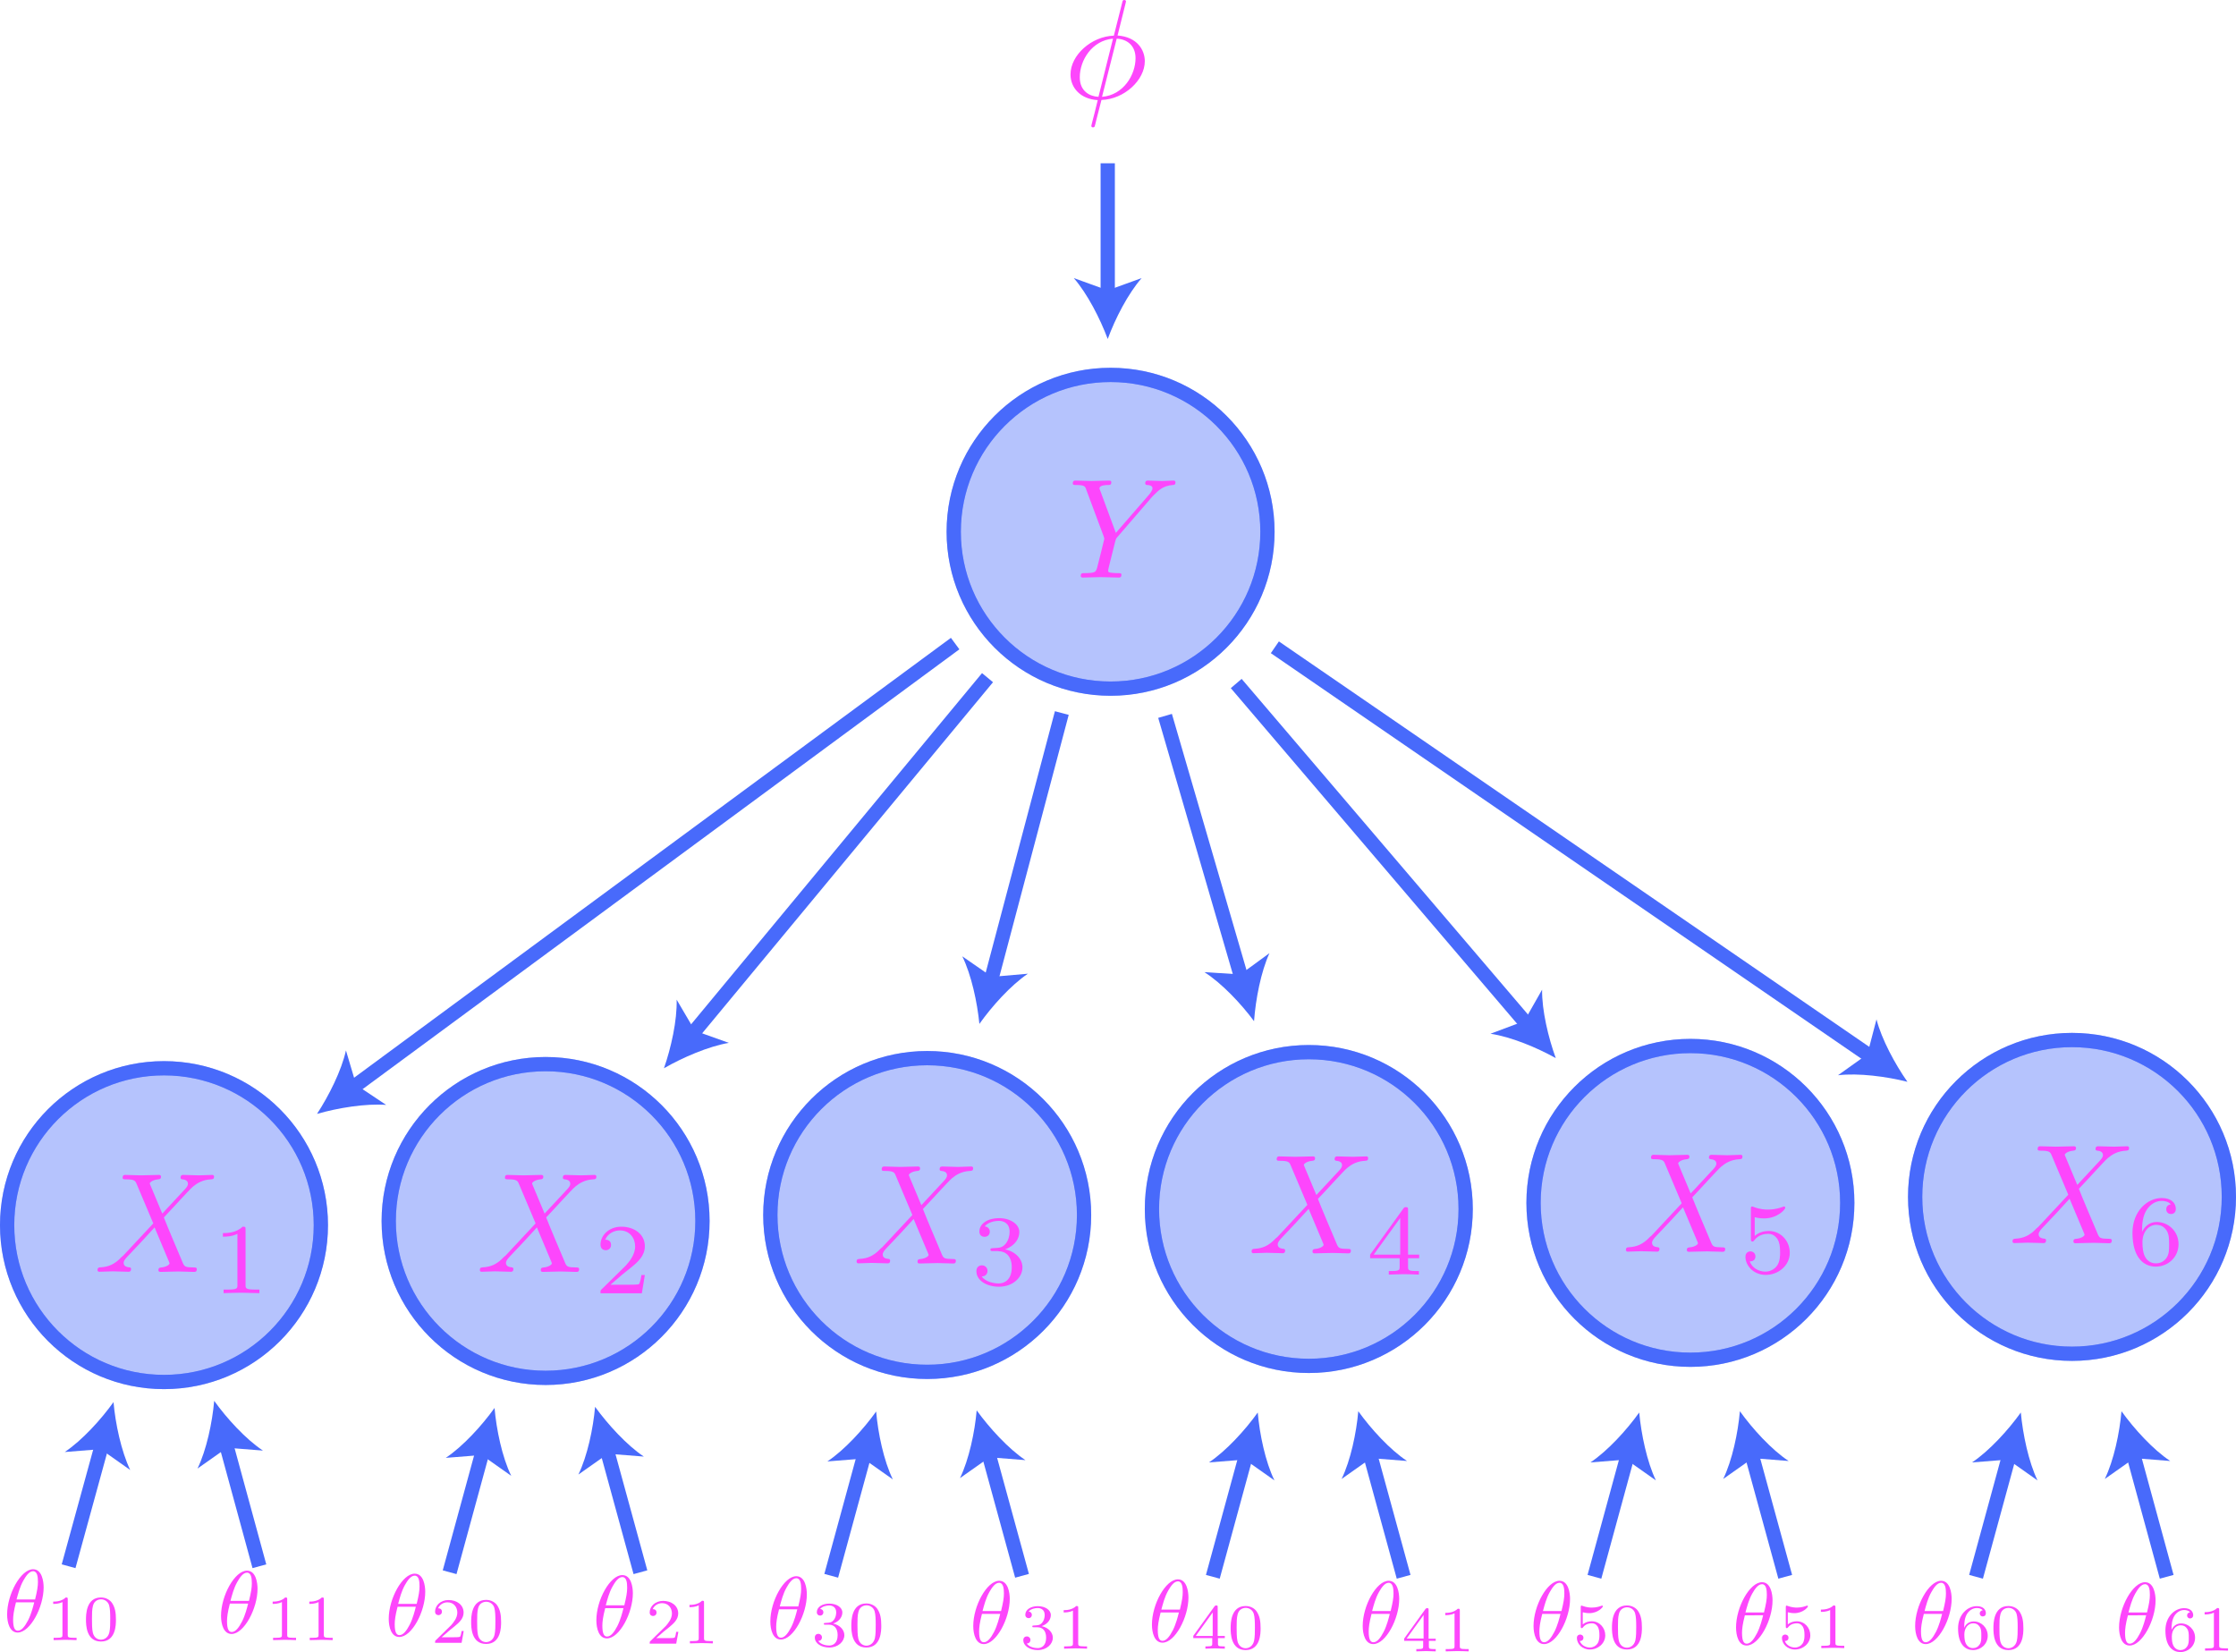 <?xml version="1.0" encoding="utf-8"?>
<!-- Generator: Adobe Illustrator 26.0.2, SVG Export Plug-In . SVG Version: 6.00 Build 0)  -->
<svg version="1.1" id="Layer_1" xmlns="http://www.w3.org/2000/svg" xmlns:xlink="http://www.w3.org/1999/xlink" x="0px" y="0px"
	 viewBox="0 0 156.8 115.85" style="enable-background:new 0 0 156.8 115.85;" xml:space="preserve">
<style type="text/css">
	.st0{opacity:0.4;fill:#486AFB;stroke:#486AFB;stroke-miterlimit:10;}
	.st1{fill:none;stroke:#486AFB;stroke-miterlimit:10;}
	.st2{fill:#FD46FC;}
	.st3{fill:#486AFB;}
</style>
<circle class="st0" cx="11.5" cy="85.91" r="11"/>
<circle class="st1" cx="11.5" cy="85.91" r="11"/>
<circle class="st0" cx="77.88" cy="37.29" r="11"/>
<circle class="st1" cx="77.88" cy="37.29" r="11"/>
<path class="st2" d="M80.79,34.84l0.14-0.14c0.3-0.3,0.63-0.64,1.3-0.69c0.11-0.01,0.2-0.01,0.2-0.19c0-0.08-0.05-0.12-0.13-0.12
	c-0.26,0-0.55,0.03-0.81,0.03c-0.33,0-0.68-0.03-0.99-0.03c-0.06,0-0.19,0-0.19,0.19c0,0.11,0.1,0.12,0.15,0.12
	c0.07,0,0.36,0.02,0.36,0.23c0,0.17-0.23,0.43-0.27,0.48l-2.3,2.65l-1.09-2.95c-0.06-0.14-0.06-0.16-0.06-0.17
	c0-0.24,0.49-0.24,0.59-0.24c0.14,0,0.24,0,0.24-0.2c0-0.11-0.12-0.11-0.15-0.11c-0.28,0-0.97,0.03-1.25,0.03
	c-0.25,0-0.86-0.03-1.11-0.03c-0.06,0-0.19,0-0.19,0.2c0,0.11,0.1,0.11,0.23,0.11c0.6,0,0.64,0.09,0.72,0.34l1.22,3.27
	c0.01,0.03,0.04,0.14,0.04,0.17c0,0.03-0.4,1.63-0.45,1.81c-0.13,0.55-0.14,0.58-0.93,0.59c-0.19,0-0.27,0-0.27,0.2
	c0,0.11,0.12,0.11,0.14,0.11c0.28,0,0.97-0.03,1.25-0.03c0.28,0,0.99,0.03,1.27,0.03c0.07,0,0.19,0,0.19-0.2
	c0-0.11-0.09-0.11-0.28-0.11c-0.02,0-0.21,0-0.38-0.02c-0.21-0.02-0.27-0.04-0.27-0.16c0-0.07,0.09-0.42,0.14-0.62l0.35-1.4
	c0.05-0.19,0.06-0.22,0.14-0.31L80.79,34.84"/>
<circle class="st0" cx="38.26" cy="85.62" r="11"/>
<circle class="st1" cx="38.26" cy="85.62" r="11"/>
<circle class="st0" cx="65.02" cy="85.2" r="11"/>
<circle class="st1" cx="65.02" cy="85.2" r="11"/>
<circle class="st0" cx="91.78" cy="84.78" r="11"/>
<circle class="st1" cx="91.78" cy="84.78" r="11"/>
<circle class="st0" cx="118.54" cy="84.35" r="11"/>
<circle class="st1" cx="118.54" cy="84.35" r="11"/>
<circle class="st0" cx="145.3" cy="83.93" r="11"/>
<circle class="st1" cx="145.3" cy="83.93" r="11"/>
<path class="st2" d="M11.38,85.1l-0.83-1.98c-0.03-0.08-0.05-0.12-0.05-0.13c0-0.06,0.17-0.25,0.59-0.29c0.1-0.01,0.2-0.02,0.2-0.19
	c0-0.12-0.12-0.12-0.15-0.12c-0.41,0-0.83,0.03-1.25,0.03c-0.25,0-0.86-0.03-1.11-0.03c-0.06,0-0.18,0-0.18,0.2
	c0,0.11,0.1,0.11,0.23,0.11c0.6,0,0.66,0.1,0.75,0.32l1.17,2.77l-2.1,2.25l-0.13,0.11c-0.49,0.53-0.95,0.69-1.46,0.72
	c-0.13,0.01-0.22,0.01-0.22,0.2c0,0.01,0,0.11,0.13,0.11c0.3,0,0.63-0.03,0.93-0.03c0.37,0,0.75,0.03,1.11,0.03
	c0.06,0,0.18,0,0.18-0.2c0-0.1-0.1-0.11-0.12-0.11c-0.09-0.01-0.4-0.03-0.4-0.31c0-0.16,0.15-0.32,0.27-0.45l1.01-1.07l0.89-0.97
	l1,2.38c0.04,0.11,0.05,0.12,0.05,0.14c0,0.08-0.19,0.25-0.58,0.29c-0.11,0.01-0.2,0.02-0.2,0.19c0,0.12,0.11,0.12,0.15,0.12
	c0.28,0,0.98-0.03,1.25-0.03c0.25,0,0.85,0.03,1.1,0.03c0.07,0,0.19,0,0.19-0.19c0-0.12-0.1-0.12-0.18-0.12
	c-0.67-0.01-0.69-0.04-0.85-0.44c-0.39-0.92-1.05-2.47-1.28-3.07c0.67-0.7,1.72-1.88,2.04-2.16c0.29-0.24,0.67-0.48,1.26-0.51
	c0.13-0.01,0.22-0.01,0.22-0.2c0-0.01,0-0.11-0.13-0.11c-0.3,0-0.63,0.03-0.93,0.03c-0.37,0-0.75-0.03-1.1-0.03
	c-0.06,0-0.19,0-0.19,0.2c0,0.07,0.05,0.1,0.12,0.11c0.09,0.01,0.4,0.03,0.4,0.31c0,0.14-0.11,0.27-0.19,0.36L11.38,85.1"/>
<path class="st2" d="M17.22,86.22c0-0.19-0.01-0.2-0.21-0.2c-0.45,0.44-1.09,0.45-1.38,0.45v0.25c0.17,0,0.63,0,1.02-0.2v3.59
	c0,0.23,0,0.32-0.7,0.32h-0.27v0.25c0.13-0.01,0.99-0.03,1.25-0.03c0.22,0,1.1,0.02,1.26,0.03v-0.25h-0.27c-0.7,0-0.7-0.09-0.7-0.32
	V86.22"/>
<path class="st2" d="M38.19,85.1l-0.83-1.98c-0.03-0.08-0.05-0.12-0.05-0.13c0-0.06,0.17-0.25,0.59-0.29c0.1-0.01,0.2-0.02,0.2-0.19
	c0-0.12-0.12-0.12-0.15-0.12c-0.41,0-0.83,0.03-1.25,0.03c-0.25,0-0.86-0.03-1.11-0.03c-0.06,0-0.18,0-0.18,0.2
	c0,0.11,0.1,0.11,0.23,0.11c0.6,0,0.66,0.1,0.75,0.32l1.17,2.77l-2.1,2.25l-0.13,0.11c-0.49,0.53-0.95,0.69-1.46,0.72
	c-0.13,0.01-0.22,0.01-0.22,0.2c0,0.01,0,0.11,0.13,0.11c0.3,0,0.63-0.03,0.93-0.03c0.37,0,0.75,0.03,1.11,0.03
	c0.06,0,0.18,0,0.18-0.2c0-0.1-0.1-0.11-0.12-0.11c-0.09-0.01-0.4-0.03-0.4-0.31c0-0.16,0.15-0.32,0.27-0.45l1.01-1.07l0.89-0.97
	l1,2.38c0.04,0.11,0.05,0.12,0.05,0.14c0,0.08-0.19,0.25-0.58,0.29c-0.11,0.01-0.2,0.02-0.2,0.19c0,0.12,0.11,0.12,0.15,0.12
	c0.28,0,0.98-0.03,1.25-0.03c0.25,0,0.85,0.03,1.1,0.03c0.07,0,0.19,0,0.19-0.19c0-0.12-0.1-0.12-0.18-0.12
	c-0.67-0.01-0.69-0.04-0.85-0.44c-0.39-0.92-1.05-2.47-1.28-3.07c0.67-0.7,1.72-1.88,2.04-2.16c0.29-0.24,0.67-0.48,1.26-0.51
	c0.13-0.01,0.22-0.01,0.22-0.2c0-0.01,0-0.11-0.13-0.11c-0.3,0-0.63,0.03-0.93,0.03c-0.37,0-0.75-0.03-1.1-0.03
	c-0.06,0-0.19,0-0.19,0.2c0,0.07,0.05,0.1,0.12,0.11c0.09,0.01,0.4,0.03,0.4,0.31c0,0.14-0.11,0.27-0.19,0.36L38.19,85.1"/>
<path class="st2" d="M45.22,89.41h-0.24c-0.02,0.15-0.09,0.57-0.18,0.64c-0.06,0.04-0.6,0.04-0.7,0.04h-1.29
	c0.74-0.65,0.98-0.85,1.41-1.18c0.52-0.42,1-0.85,1-1.52c0-0.85-0.75-1.37-1.65-1.37c-0.87,0-1.46,0.61-1.46,1.26
	c0,0.36,0.3,0.39,0.37,0.39c0.17,0,0.37-0.12,0.37-0.37c0-0.13-0.05-0.37-0.41-0.37c0.22-0.5,0.7-0.65,1.03-0.65
	c0.7,0,1.07,0.55,1.07,1.12c0,0.61-0.44,1.1-0.66,1.35l-1.7,1.67c-0.07,0.06-0.07,0.08-0.07,0.27h2.9L45.22,89.41"/>
<path class="st2" d="M64.61,84.51l-0.83-1.98c-0.03-0.08-0.05-0.12-0.05-0.13c0-0.06,0.17-0.25,0.59-0.29
	c0.1-0.01,0.2-0.02,0.2-0.19c0-0.12-0.12-0.12-0.15-0.12c-0.41,0-0.83,0.03-1.25,0.03c-0.25,0-0.86-0.03-1.11-0.03
	c-0.06,0-0.18,0-0.18,0.2c0,0.11,0.1,0.11,0.23,0.11c0.6,0,0.66,0.1,0.75,0.32l1.17,2.77l-2.1,2.25l-0.13,0.11
	c-0.49,0.53-0.95,0.69-1.46,0.72c-0.13,0.01-0.22,0.01-0.22,0.2c0,0.01,0,0.11,0.13,0.11c0.3,0,0.63-0.03,0.93-0.03
	c0.37,0,0.75,0.03,1.11,0.03c0.06,0,0.18,0,0.18-0.2c0-0.1-0.1-0.11-0.12-0.11c-0.09-0.01-0.4-0.03-0.4-0.31
	c0-0.16,0.15-0.32,0.27-0.45l1.01-1.07l0.89-0.97l1,2.38c0.04,0.11,0.05,0.12,0.05,0.14c0,0.08-0.19,0.25-0.58,0.29
	c-0.11,0.01-0.2,0.02-0.2,0.19c0,0.12,0.11,0.12,0.15,0.12c0.28,0,0.97-0.03,1.25-0.03c0.25,0,0.85,0.03,1.1,0.03
	c0.07,0,0.19,0,0.19-0.19c0-0.12-0.1-0.12-0.18-0.12c-0.67-0.01-0.69-0.04-0.85-0.44c-0.39-0.92-1.05-2.47-1.28-3.07
	c0.67-0.7,1.72-1.88,2.04-2.16c0.29-0.24,0.67-0.48,1.26-0.51c0.13-0.01,0.22-0.01,0.22-0.2c0-0.01,0-0.11-0.13-0.11
	c-0.3,0-0.63,0.03-0.93,0.03c-0.37,0-0.75-0.03-1.1-0.03c-0.06,0-0.19,0-0.19,0.2c0,0.07,0.05,0.1,0.12,0.11
	c0.09,0.01,0.4,0.03,0.4,0.31c0,0.14-0.11,0.27-0.19,0.36L64.61,84.51"/>
<path class="st2" d="M70.01,87.74c0.55,0,0.94,0.38,0.94,1.13c0,0.87-0.51,1.13-0.91,1.13c-0.28,0-0.9-0.08-1.2-0.49
	c0.33-0.01,0.41-0.25,0.41-0.39c0-0.22-0.17-0.39-0.39-0.39c-0.2,0-0.39,0.12-0.39,0.41c0,0.66,0.73,1.09,1.58,1.09
	c0.98,0,1.65-0.65,1.65-1.36c0-0.55-0.45-1.1-1.22-1.26c0.74-0.27,1-0.79,1-1.22c0-0.55-0.64-0.97-1.42-0.97
	c-0.78,0-1.38,0.38-1.38,0.94c0,0.24,0.15,0.37,0.37,0.37c0.22,0,0.36-0.16,0.36-0.36c0-0.2-0.14-0.35-0.36-0.37
	c0.25-0.31,0.73-0.39,0.99-0.39c0.32,0,0.76,0.15,0.76,0.77c0,0.3-0.1,0.62-0.28,0.84c-0.23,0.27-0.43,0.28-0.78,0.3
	c-0.18,0.01-0.19,0.01-0.22,0.02c-0.01,0-0.07,0.01-0.07,0.09c0,0.1,0.06,0.1,0.18,0.1H70.01"/>
<path class="st2" d="M92.31,83.8l-0.83-1.98c-0.03-0.08-0.05-0.12-0.05-0.13c0-0.06,0.17-0.25,0.59-0.29c0.1-0.01,0.2-0.02,0.2-0.19
	c0-0.12-0.12-0.12-0.15-0.12c-0.41,0-0.83,0.03-1.25,0.03c-0.25,0-0.86-0.03-1.11-0.03c-0.06,0-0.18,0-0.18,0.2
	c0,0.11,0.1,0.11,0.23,0.11c0.6,0,0.66,0.1,0.75,0.32l1.17,2.77l-2.1,2.25l-0.13,0.11c-0.49,0.53-0.95,0.69-1.46,0.72
	c-0.13,0.01-0.22,0.01-0.22,0.2c0,0.01,0,0.11,0.13,0.11c0.3,0,0.63-0.03,0.93-0.03c0.37,0,0.75,0.03,1.11,0.03
	c0.06,0,0.18,0,0.18-0.2c0-0.1-0.1-0.11-0.12-0.11c-0.09-0.01-0.4-0.03-0.4-0.31c0-0.16,0.15-0.32,0.27-0.45l1.01-1.07l0.89-0.97
	l1,2.38c0.04,0.11,0.05,0.12,0.05,0.14c0,0.08-0.19,0.25-0.58,0.29c-0.11,0.01-0.2,0.02-0.2,0.19c0,0.12,0.11,0.12,0.15,0.12
	c0.28,0,0.97-0.03,1.25-0.03c0.25,0,0.85,0.03,1.1,0.03c0.07,0,0.19,0,0.19-0.19c0-0.12-0.1-0.12-0.18-0.12
	c-0.67-0.01-0.69-0.04-0.85-0.44c-0.39-0.92-1.05-2.47-1.28-3.07c0.68-0.7,1.72-1.88,2.04-2.16c0.29-0.24,0.67-0.48,1.26-0.51
	c0.13-0.01,0.22-0.01,0.22-0.2c0-0.01,0-0.11-0.13-0.11c-0.3,0-0.63,0.03-0.93,0.03c-0.37,0-0.75-0.03-1.1-0.03
	c-0.06,0-0.19,0-0.19,0.2c0,0.07,0.05,0.1,0.12,0.11c0.09,0.01,0.4,0.03,0.4,0.31c0,0.14-0.11,0.27-0.19,0.36L92.31,83.8"/>
<path class="st2" d="M98.19,85.41v2.57h-1.86L98.19,85.41z M99.52,88.23v-0.25h-0.78v-3.13c0-0.15,0-0.2-0.15-0.2
	c-0.08,0-0.11,0-0.18,0.1l-2.33,3.23v0.25h2.07v0.58c0,0.24,0,0.32-0.57,0.32h-0.19v0.25c0.35-0.01,0.8-0.03,1.05-0.03
	c0.26,0,0.71,0.01,1.06,0.03v-0.25h-0.19c-0.57,0-0.57-0.08-0.57-0.32v-0.58H99.52z"/>
<path class="st2" d="M118.56,83.69l-0.83-1.98c-0.03-0.08-0.05-0.12-0.05-0.13c0-0.06,0.17-0.25,0.59-0.29
	c0.1-0.01,0.2-0.02,0.2-0.19c0-0.12-0.12-0.12-0.15-0.12c-0.41,0-0.83,0.03-1.25,0.03c-0.25,0-0.86-0.03-1.11-0.03
	c-0.06,0-0.18,0-0.18,0.2c0,0.11,0.1,0.11,0.23,0.11c0.6,0,0.66,0.1,0.75,0.32l1.17,2.77l-2.1,2.25l-0.13,0.11
	c-0.49,0.53-0.95,0.69-1.46,0.72c-0.13,0.01-0.22,0.01-0.22,0.2c0,0.01,0,0.11,0.13,0.11c0.3,0,0.63-0.03,0.93-0.03
	c0.37,0,0.75,0.03,1.11,0.03c0.06,0,0.18,0,0.18-0.2c0-0.1-0.1-0.11-0.12-0.11c-0.09-0.01-0.4-0.03-0.4-0.31
	c0-0.16,0.15-0.32,0.27-0.45l1.01-1.07l0.89-0.97l1,2.38c0.04,0.11,0.05,0.12,0.05,0.14c0,0.08-0.19,0.25-0.58,0.29
	c-0.11,0.01-0.2,0.02-0.2,0.19c0,0.12,0.11,0.12,0.15,0.12c0.28,0,0.97-0.03,1.25-0.03c0.25,0,0.85,0.03,1.1,0.03
	c0.07,0,0.19,0,0.19-0.19c0-0.12-0.1-0.12-0.18-0.12c-0.67-0.01-0.69-0.04-0.85-0.44c-0.39-0.92-1.05-2.47-1.28-3.07
	c0.67-0.7,1.72-1.88,2.04-2.16c0.29-0.24,0.67-0.48,1.26-0.51c0.13-0.01,0.22-0.01,0.22-0.2c0-0.01,0-0.11-0.13-0.11
	c-0.3,0-0.63,0.03-0.93,0.03c-0.37,0-0.75-0.03-1.1-0.03c-0.06,0-0.19,0-0.19,0.2c0,0.07,0.05,0.1,0.12,0.11
	c0.09,0.01,0.4,0.03,0.4,0.31c0,0.14-0.11,0.27-0.19,0.36L118.56,83.69"/>
<path class="st2" d="M123.03,85.35c0.36,0.09,0.57,0.09,0.68,0.09c0.93,0,1.48-0.63,1.48-0.74c0-0.08-0.05-0.1-0.08-0.1
	c-0.01,0-0.03,0-0.06,0.02c-0.17,0.06-0.54,0.2-1.06,0.2c-0.2,0-0.57-0.01-1.03-0.19c-0.07-0.03-0.08-0.03-0.09-0.03
	c-0.09,0-0.09,0.08-0.09,0.19v2.07c0,0.12,0,0.2,0.11,0.2c0.06,0,0.07-0.01,0.14-0.1c0.3-0.39,0.73-0.44,0.98-0.44
	c0.42,0,0.61,0.34,0.65,0.39c0.13,0.23,0.17,0.5,0.17,0.91c0,0.21,0,0.62-0.21,0.93c-0.18,0.25-0.48,0.42-0.82,0.42
	c-0.46,0-0.93-0.25-1.1-0.72c0.27,0.02,0.4-0.15,0.4-0.34c0-0.3-0.26-0.36-0.35-0.36c-0.01,0-0.35,0-0.35,0.38
	c0,0.63,0.58,1.27,1.42,1.27c0.9,0,1.69-0.67,1.69-1.55c0-0.8-0.6-1.53-1.48-1.53c-0.31,0-0.68,0.08-0.98,0.35V85.35"/>
<path class="st2" d="M145.67,83.09l-0.83-1.98c-0.03-0.08-0.05-0.12-0.05-0.13c0-0.06,0.17-0.25,0.59-0.29
	c0.1-0.01,0.2-0.02,0.2-0.19c0-0.12-0.12-0.12-0.15-0.12c-0.41,0-0.83,0.03-1.25,0.03c-0.25,0-0.86-0.03-1.11-0.03
	c-0.06,0-0.18,0-0.18,0.2c0,0.11,0.1,0.11,0.23,0.11c0.6,0,0.66,0.1,0.75,0.32l1.17,2.77l-2.1,2.25l-0.13,0.11
	c-0.49,0.53-0.95,0.69-1.46,0.72c-0.13,0.01-0.22,0.01-0.22,0.2c0,0.01,0,0.11,0.13,0.11c0.3,0,0.63-0.03,0.93-0.03
	c0.37,0,0.75,0.03,1.11,0.03c0.06,0,0.18,0,0.18-0.2c0-0.1-0.1-0.11-0.12-0.11c-0.09-0.01-0.4-0.03-0.4-0.31
	c0-0.16,0.15-0.32,0.27-0.45l1.01-1.07l0.89-0.97l1,2.38c0.04,0.11,0.05,0.12,0.05,0.14c0,0.08-0.19,0.25-0.58,0.29
	c-0.11,0.01-0.2,0.02-0.2,0.19c0,0.12,0.11,0.12,0.15,0.12c0.28,0,0.98-0.03,1.25-0.03c0.25,0,0.85,0.03,1.1,0.03
	c0.07,0,0.19,0,0.19-0.19c0-0.12-0.1-0.12-0.18-0.12c-0.67-0.01-0.69-0.04-0.85-0.44c-0.39-0.92-1.05-2.47-1.28-3.07
	c0.68-0.7,1.72-1.88,2.04-2.16c0.29-0.24,0.67-0.48,1.26-0.51c0.13-0.01,0.22-0.01,0.22-0.2c0-0.01,0-0.11-0.13-0.11
	c-0.3,0-0.63,0.03-0.93,0.03c-0.37,0-0.75-0.03-1.1-0.03c-0.06,0-0.19,0-0.19,0.2c0,0.07,0.05,0.1,0.12,0.11
	c0.09,0.01,0.4,0.03,0.4,0.31c0,0.14-0.11,0.27-0.19,0.36L145.67,83.09"/>
<path class="st2" d="M151.17,88.59c-0.35,0-0.63-0.2-0.77-0.51c-0.11-0.21-0.16-0.56-0.16-0.98c0-0.68,0.41-1.21,0.97-1.21
	c0.32,0,0.54,0.13,0.72,0.39c0.17,0.27,0.18,0.56,0.18,0.97c0,0.4,0,0.7-0.19,0.97C151.74,88.46,151.51,88.59,151.17,88.59
	 M150.21,86.38c0-0.58,0.05-1.1,0.32-1.53c0.24-0.38,0.62-0.64,1.07-0.64c0.21,0,0.49,0.06,0.63,0.25
	c-0.18,0.01-0.32,0.13-0.32,0.34c0,0.18,0.12,0.33,0.33,0.33c0.21,0,0.34-0.14,0.34-0.35c0-0.41-0.3-0.77-0.99-0.77
	c-1.01,0-2.05,0.93-2.05,2.44c0,1.82,0.86,2.37,1.63,2.37c0.86,0,1.6-0.65,1.6-1.58c0-0.89-0.71-1.55-1.53-1.55
	C150.68,85.69,150.37,86.06,150.21,86.38z"/>
<g>
	<g>
		<line class="st1" x1="66.98" y1="45.13" x2="24.66" y2="76.32"/>
		<g>
			<path class="st3" d="M22.23,78.11c0.83-1.27,1.72-3.04,2.03-4.45l0.72,2.42l2.1,1.4C25.64,77.37,23.69,77.69,22.23,78.11z"/>
		</g>
	</g>
</g>
<g>
	<g>
		<line class="st1" x1="69.25" y1="47.52" x2="48.49" y2="72.58"/>
		<g>
			<path class="st3" d="M46.56,74.91c0.5-1.43,0.93-3.36,0.89-4.81l1.28,2.18l2.38,0.85C49.69,73.37,47.88,74.15,46.56,74.91z"/>
		</g>
	</g>
</g>
<g>
	<g>
		<line class="st1" x1="74.46" y1="50" x2="69.46" y2="68.88"/>
		<g>
			<path class="st3" d="M68.68,71.8c-0.15-1.51-0.56-3.44-1.2-4.74l2.08,1.44l2.52-0.22C70.88,69.09,69.56,70.56,68.68,71.8z"/>
		</g>
	</g>
</g>
<g>
	<g>
		<line class="st1" x1="81.7" y1="50.2" x2="87.09" y2="68.71"/>
		<g>
			<path class="st3" d="M87.94,71.61c-0.9-1.22-2.26-2.66-3.48-3.44l2.52,0.16l2.04-1.49C88.42,68.15,88.05,70.09,87.94,71.61z"/>
		</g>
	</g>
</g>
<g>
	<g>
		<line class="st1" x1="86.69" y1="47.93" x2="107.14" y2="71.9"/>
		<g>
			<path class="st3" d="M109.1,74.2c-1.32-0.74-3.15-1.5-4.58-1.71l2.37-0.89l1.25-2.2C108.12,70.85,108.58,72.78,109.1,74.2z"/>
		</g>
	</g>
</g>
<path class="st1" d="M145.3,83.78"/>
<g>
	<g>
		<line class="st1" x1="89.4" y1="45.39" x2="131.28" y2="74.15"/>
		<g>
			<path class="st3" d="M133.76,75.86c-1.47-0.37-3.43-0.63-4.87-0.46l2.06-1.47l0.64-2.45C131.95,72.88,132.89,74.62,133.76,75.86z
				"/>
		</g>
	</g>
</g>
<g>
	<g>
		<line class="st1" x1="15.82" y1="101.14" x2="18.19" y2="109.83"/>
		<g>
			<path class="st3" d="M15.02,98.23c-0.13,1.51-0.54,3.45-1.17,4.75l2.07-1.46l2.52,0.2C17.23,100.92,15.9,99.46,15.02,98.23z"/>
		</g>
	</g>
</g>
<g>
	<g>
		<line class="st1" x1="7.17" y1="101.23" x2="4.81" y2="109.83"/>
		<g>
			<path class="st3" d="M7.96,98.32c-0.88,1.23-2.21,2.69-3.42,3.5l2.52-0.2l2.07,1.46C8.5,101.76,8.09,99.82,7.96,98.32z"/>
		</g>
	</g>
</g>
<g>
	<g>
		<line class="st1" x1="42.53" y1="101.56" x2="44.91" y2="110.25"/>
		<g>
			<path class="st3" d="M41.73,98.65c-0.13,1.51-0.54,3.45-1.17,4.75l2.07-1.46l2.52,0.2C43.95,101.34,42.62,99.88,41.73,98.65z"/>
		</g>
	</g>
</g>
<g>
	<g>
		<line class="st1" x1="33.88" y1="101.64" x2="31.53" y2="110.25"/>
		<g>
			<path class="st3" d="M34.68,98.73c-0.88,1.23-2.21,2.69-3.42,3.5l2.52-0.2l2.07,1.46C35.21,102.18,34.81,100.24,34.68,98.73z"/>
		</g>
	</g>
</g>
<g>
	<g>
		<line class="st1" x1="69.29" y1="101.81" x2="71.67" y2="110.5"/>
		<g>
			<path class="st3" d="M68.49,98.9c-0.13,1.51-0.54,3.45-1.17,4.75l2.07-1.46l2.52,0.2C70.71,101.59,69.38,100.13,68.49,98.9z"/>
		</g>
	</g>
</g>
<g>
	<g>
		<line class="st1" x1="60.64" y1="101.89" x2="58.29" y2="110.5"/>
		<g>
			<path class="st3" d="M61.44,98.98c-0.88,1.23-2.21,2.69-3.42,3.5l2.52-0.2l2.07,1.46C61.97,102.43,61.57,100.49,61.44,98.98z"/>
		</g>
	</g>
</g>
<g>
	<g>
		<line class="st1" x1="96.05" y1="101.88" x2="98.43" y2="110.57"/>
		<g>
			<path class="st3" d="M95.25,98.96c-0.13,1.51-0.54,3.45-1.17,4.75l2.07-1.46l2.52,0.2C97.47,101.66,96.14,100.2,95.25,98.96z"/>
		</g>
	</g>
</g>
<g>
	<g>
		<line class="st1" x1="87.4" y1="101.96" x2="85.05" y2="110.57"/>
		<g>
			<path class="st3" d="M88.2,99.05c-0.88,1.23-2.21,2.69-3.42,3.5l2.52-0.2l2.07,1.46C88.73,102.5,88.33,100.56,88.2,99.05z"/>
		</g>
	</g>
</g>
<g>
	<g>
		<line class="st1" x1="122.81" y1="101.88" x2="125.19" y2="110.57"/>
		<g>
			<path class="st3" d="M122.01,98.96c-0.13,1.51-0.54,3.45-1.17,4.75l2.07-1.46l2.52,0.2C124.23,101.66,122.9,100.2,122.01,98.96z"
				/>
		</g>
	</g>
</g>
<g>
	<g>
		<line class="st1" x1="114.16" y1="101.96" x2="111.81" y2="110.57"/>
		<g>
			<path class="st3" d="M114.95,99.05c-0.88,1.23-2.21,2.69-3.42,3.5l2.52-0.2l2.07,1.46C115.49,102.5,115.09,100.56,114.95,99.05z"
				/>
		</g>
	</g>
</g>
<g>
	<g>
		<line class="st1" x1="149.57" y1="101.88" x2="151.94" y2="110.57"/>
		<g>
			<path class="st3" d="M148.77,98.96c-0.13,1.51-0.54,3.45-1.17,4.75l2.07-1.46l2.52,0.2C150.99,101.66,149.66,100.2,148.77,98.96z
				"/>
		</g>
	</g>
</g>
<g>
	<g>
		<line class="st1" x1="140.92" y1="101.96" x2="138.57" y2="110.57"/>
		<g>
			<path class="st3" d="M141.71,99.05c-0.88,1.23-2.21,2.69-3.42,3.5l2.52-0.2l2.07,1.46C142.25,102.5,141.85,100.56,141.71,99.05z"
				/>
		</g>
	</g>
</g>
<path class="st2" d="M4.75,112.15c0-0.12-0.01-0.13-0.14-0.13c-0.29,0.28-0.7,0.29-0.88,0.29v0.16c0.11,0,0.41,0,0.65-0.13v2.3
	c0,0.15,0,0.21-0.45,0.21H3.76v0.16c0.08,0,0.64-0.02,0.8-0.02c0.14,0,0.71,0.01,0.81,0.02v-0.16H5.2c-0.45,0-0.45-0.06-0.45-0.21
	V112.15"/>
<path class="st2" d="M7.08,114.98c-0.21,0-0.48-0.12-0.57-0.49c-0.06-0.27-0.06-0.64-0.06-0.97c0-0.33,0-0.67,0.07-0.92
	c0.09-0.36,0.38-0.45,0.57-0.45c0.24,0,0.48,0.15,0.56,0.41c0.07,0.24,0.08,0.57,0.08,0.96c0,0.33,0,0.67-0.06,0.95
	C7.57,114.88,7.26,114.98,7.08,114.98 M8.13,113.58c0-0.5-0.06-0.85-0.27-1.17c-0.14-0.21-0.42-0.39-0.78-0.39
	c-1.05,0-1.05,1.23-1.05,1.56c0,0.32,0,1.53,1.05,1.53C8.13,115.11,8.13,113.91,8.13,113.58z"/>
<path class="st2" d="M20.14,112.15c0-0.12-0.01-0.13-0.14-0.13c-0.29,0.28-0.7,0.29-0.88,0.29v0.16c0.11,0,0.41,0,0.65-0.13v2.3
	c0,0.15,0,0.21-0.45,0.21h-0.17v0.16c0.08,0,0.64-0.02,0.8-0.02c0.14,0,0.71,0.01,0.81,0.02v-0.16h-0.17
	c-0.45,0-0.45-0.06-0.45-0.21V112.15"/>
<path class="st2" d="M22.71,112.15c0-0.12-0.01-0.13-0.14-0.13c-0.29,0.28-0.7,0.29-0.88,0.29v0.16c0.11,0,0.41,0,0.65-0.13v2.3
	c0,0.15,0,0.21-0.45,0.21h-0.17v0.16c0.08,0,0.64-0.02,0.8-0.02c0.14,0,0.71,0.01,0.81,0.02v-0.16h-0.17
	c-0.45,0-0.45-0.06-0.45-0.21V112.15"/>
<path class="st2" d="M32.52,114.37h-0.15c-0.01,0.1-0.06,0.37-0.12,0.41c-0.04,0.03-0.38,0.03-0.45,0.03h-0.83
	c0.47-0.42,0.63-0.55,0.9-0.76c0.33-0.27,0.64-0.55,0.64-0.97c0-0.55-0.48-0.88-1.06-0.88c-0.56,0-0.94,0.39-0.94,0.81
	c0,0.23,0.19,0.25,0.24,0.25c0.11,0,0.24-0.08,0.24-0.24c0-0.08-0.03-0.24-0.27-0.24c0.14-0.32,0.45-0.42,0.66-0.42
	c0.45,0,0.69,0.35,0.69,0.72c0,0.39-0.28,0.7-0.42,0.87l-1.09,1.07c-0.05,0.04-0.05,0.05-0.05,0.18h1.86L32.52,114.37"/>
<path class="st2" d="M34.09,115.15c-0.21,0-0.48-0.12-0.57-0.49c-0.06-0.27-0.06-0.64-0.06-0.97c0-0.33,0-0.67,0.07-0.92
	c0.09-0.36,0.38-0.45,0.57-0.45c0.24,0,0.48,0.15,0.56,0.41c0.07,0.24,0.08,0.57,0.08,0.96c0,0.33,0,0.67-0.06,0.95
	C34.58,115.05,34.27,115.15,34.09,115.15 M35.14,113.75c0-0.5-0.06-0.85-0.27-1.17c-0.14-0.21-0.42-0.39-0.78-0.39
	c-1.05,0-1.05,1.23-1.05,1.56s0,1.53,1.05,1.53C35.14,115.28,35.14,114.07,35.14,113.75z"/>
<path class="st2" d="M47.57,114.43h-0.15c-0.01,0.1-0.06,0.37-0.12,0.41c-0.04,0.03-0.38,0.03-0.45,0.03h-0.83
	c0.47-0.42,0.63-0.55,0.9-0.76c0.33-0.27,0.64-0.55,0.64-0.97c0-0.55-0.48-0.88-1.06-0.88c-0.56,0-0.94,0.39-0.94,0.81
	c0,0.23,0.19,0.25,0.24,0.25c0.11,0,0.24-0.08,0.24-0.24c0-0.08-0.03-0.24-0.27-0.24c0.14-0.32,0.45-0.42,0.66-0.42
	c0.45,0,0.69,0.35,0.69,0.72c0,0.39-0.28,0.7-0.42,0.87l-1.09,1.07c-0.05,0.04-0.05,0.05-0.05,0.18h1.86L47.57,114.43"/>
<path class="st2" d="M49.37,112.38c0-0.12-0.01-0.13-0.14-0.13c-0.29,0.28-0.7,0.29-0.88,0.29v0.16c0.11,0,0.41,0,0.65-0.13v2.3
	c0,0.15,0,0.21-0.45,0.21h-0.17v0.16c0.08,0,0.64-0.02,0.8-0.02c0.14,0,0.71,0.01,0.81,0.02v-0.16h-0.17
	c-0.45,0-0.45-0.06-0.45-0.21V112.38"/>
<path class="st2" d="M58.14,113.93c0.35,0,0.6,0.24,0.6,0.73c0,0.56-0.32,0.73-0.59,0.73c-0.18,0-0.58-0.05-0.77-0.32
	c0.21-0.01,0.26-0.16,0.26-0.25c0-0.14-0.11-0.25-0.25-0.25c-0.13,0-0.25,0.08-0.25,0.26c0,0.42,0.47,0.7,1.01,0.7
	c0.63,0,1.06-0.42,1.06-0.87c0-0.35-0.29-0.7-0.78-0.81c0.47-0.17,0.64-0.51,0.64-0.78c0-0.36-0.41-0.62-0.91-0.62
	c-0.5,0-0.88,0.24-0.88,0.6c0,0.15,0.1,0.24,0.23,0.24c0.14,0,0.23-0.1,0.23-0.23c0-0.13-0.09-0.23-0.23-0.23
	c0.16-0.2,0.47-0.25,0.64-0.25c0.2,0,0.49,0.1,0.49,0.49c0,0.19-0.06,0.4-0.18,0.54c-0.15,0.17-0.28,0.18-0.5,0.19
	c-0.11,0.01-0.12,0.01-0.14,0.01c-0.01,0-0.05,0.01-0.05,0.06c0,0.06,0.04,0.06,0.12,0.06H58.14"/>
<path class="st2" d="M60.76,115.4c-0.21,0-0.48-0.12-0.57-0.49c-0.06-0.27-0.06-0.64-0.06-0.97c0-0.33,0-0.67,0.07-0.92
	c0.09-0.36,0.38-0.45,0.57-0.45c0.24,0,0.48,0.15,0.56,0.41c0.07,0.24,0.08,0.57,0.08,0.96c0,0.33,0,0.67-0.06,0.95
	C61.24,115.3,60.94,115.4,60.76,115.4 M61.8,114c0-0.5-0.06-0.85-0.27-1.17c-0.14-0.21-0.42-0.39-0.78-0.39
	c-1.05,0-1.05,1.23-1.05,1.56c0,0.32,0,1.53,1.05,1.53C61.8,115.53,61.8,114.32,61.8,114z"/>
<path class="st2" d="M72.76,114.11c0.35,0,0.6,0.24,0.6,0.73c0,0.56-0.32,0.73-0.59,0.73c-0.18,0-0.58-0.05-0.77-0.32
	c0.21-0.01,0.26-0.16,0.26-0.25c0-0.14-0.11-0.25-0.25-0.25c-0.13,0-0.25,0.08-0.25,0.26c0,0.42,0.47,0.7,1.01,0.7
	c0.63,0,1.06-0.42,1.06-0.87c0-0.35-0.29-0.7-0.78-0.81c0.47-0.17,0.64-0.51,0.64-0.78c0-0.36-0.41-0.62-0.91-0.62
	c-0.5,0-0.88,0.24-0.88,0.6c0,0.15,0.1,0.24,0.23,0.24c0.14,0,0.23-0.1,0.23-0.23c0-0.13-0.09-0.23-0.23-0.23
	c0.16-0.2,0.47-0.25,0.64-0.25c0.2,0,0.49,0.1,0.49,0.49c0,0.19-0.06,0.4-0.18,0.54c-0.15,0.17-0.28,0.18-0.5,0.19
	c-0.11,0.01-0.12,0.01-0.14,0.01c-0.01,0-0.05,0.01-0.05,0.06c0,0.06,0.04,0.06,0.12,0.06H72.76"/>
<path class="st2" d="M75.61,112.75c0-0.12-0.01-0.13-0.14-0.13c-0.29,0.28-0.7,0.29-0.88,0.29v0.16c0.11,0,0.41,0,0.65-0.13v2.3
	c0,0.15,0,0.21-0.45,0.21h-0.17v0.16c0.08,0,0.64-0.02,0.8-0.02c0.14,0,0.71,0.01,0.81,0.02v-0.16h-0.17
	c-0.45,0-0.45-0.06-0.45-0.21V112.75"/>
<path class="st2" d="M85.04,113.07v1.65h-1.19L85.04,113.07z M85.89,114.88v-0.16h-0.5v-2.01c0-0.1,0-0.13-0.1-0.13
	c-0.05,0-0.07,0-0.12,0.06l-1.49,2.07v0.16h1.33v0.37c0,0.15,0,0.21-0.36,0.21h-0.12v0.16c0.23-0.01,0.51-0.02,0.68-0.02
	c0.17,0,0.46,0.01,0.68,0.02v-0.16h-0.12c-0.36,0-0.36-0.05-0.36-0.21v-0.37H85.89z"/>
<path class="st2" d="M87.35,115.58c-0.21,0-0.48-0.12-0.57-0.49c-0.06-0.27-0.06-0.64-0.06-0.97c0-0.33,0-0.67,0.07-0.92
	c0.09-0.36,0.38-0.45,0.57-0.45c0.24,0,0.48,0.15,0.56,0.41c0.07,0.24,0.08,0.57,0.08,0.96c0,0.33,0,0.67-0.06,0.95
	C87.84,115.48,87.53,115.58,87.35,115.58 M88.4,114.18c0-0.5-0.06-0.85-0.27-1.17c-0.14-0.21-0.42-0.39-0.78-0.39
	c-1.05,0-1.05,1.23-1.05,1.56c0,0.32,0,1.53,1.05,1.53C88.4,115.71,88.4,114.51,88.4,114.18z"/>
<path class="st2" d="M99.83,113.25v1.65h-1.19L99.83,113.25z M100.68,115.07v-0.16h-0.5v-2.01c0-0.1,0-0.13-0.1-0.13
	c-0.05,0-0.07,0-0.12,0.06l-1.49,2.07v0.16h1.33v0.37c0,0.15,0,0.21-0.36,0.21h-0.12v0.16c0.23-0.01,0.51-0.02,0.68-0.02
	c0.17,0,0.46,0.01,0.68,0.02v-0.16h-0.12c-0.36,0-0.36-0.05-0.36-0.21v-0.37H100.68z"/>
<path class="st2" d="M102.37,112.94c0-0.12-0.01-0.13-0.14-0.13c-0.29,0.28-0.7,0.29-0.88,0.29v0.16c0.11,0,0.41,0,0.65-0.13v2.3
	c0,0.15,0,0.21-0.45,0.21h-0.17v0.16c0.08,0,0.63-0.02,0.8-0.02c0.14,0,0.71,0.01,0.81,0.02v-0.16h-0.17
	c-0.45,0-0.45-0.06-0.45-0.21V112.94"/>
<path class="st2" d="M111.01,113.06c0.23,0.06,0.37,0.06,0.44,0.06c0.6,0,0.95-0.41,0.95-0.47c0-0.05-0.03-0.06-0.05-0.06
	c-0.01,0-0.02,0-0.04,0.01c-0.11,0.04-0.35,0.13-0.68,0.13c-0.13,0-0.36-0.01-0.66-0.12c-0.05-0.02-0.05-0.02-0.06-0.02
	c-0.06,0-0.06,0.05-0.06,0.12v1.33c0,0.08,0,0.13,0.07,0.13c0.04,0,0.05-0.01,0.09-0.06c0.19-0.25,0.47-0.28,0.63-0.28
	c0.27,0,0.39,0.22,0.41,0.25c0.08,0.15,0.11,0.32,0.11,0.58c0,0.14,0,0.4-0.14,0.6c-0.11,0.16-0.31,0.27-0.53,0.27
	c-0.29,0-0.6-0.16-0.71-0.46c0.17,0.01,0.26-0.1,0.26-0.22c0-0.19-0.17-0.23-0.23-0.23c-0.01,0-0.23,0-0.23,0.24
	c0,0.41,0.37,0.81,0.91,0.81c0.58,0,1.08-0.43,1.08-1c0-0.51-0.39-0.98-0.95-0.98c-0.2,0-0.43,0.05-0.63,0.22V113.06"/>
<path class="st2" d="M114.09,115.54c-0.21,0-0.48-0.12-0.57-0.49c-0.06-0.27-0.06-0.64-0.06-0.97c0-0.33,0-0.67,0.07-0.92
	c0.09-0.36,0.38-0.45,0.57-0.45c0.24,0,0.48,0.15,0.56,0.41c0.07,0.24,0.08,0.57,0.08,0.96c0,0.33,0,0.67-0.06,0.95
	C114.58,115.44,114.27,115.54,114.09,115.54 M115.14,114.14c0-0.5-0.06-0.85-0.27-1.17c-0.14-0.21-0.42-0.39-0.78-0.39
	c-1.05,0-1.05,1.23-1.05,1.56s0,1.53,1.05,1.53C115.14,115.67,115.14,114.46,115.14,114.14z"/>
<path class="st2" d="M125.39,113.06c0.23,0.06,0.37,0.06,0.44,0.06c0.6,0,0.95-0.41,0.95-0.47c0-0.05-0.03-0.06-0.05-0.06
	c-0.01,0-0.02,0-0.04,0.01c-0.11,0.04-0.35,0.13-0.68,0.13c-0.13,0-0.36-0.01-0.66-0.12c-0.05-0.02-0.05-0.02-0.06-0.02
	c-0.06,0-0.06,0.05-0.06,0.12v1.33c0,0.08,0,0.13,0.07,0.13c0.04,0,0.05-0.01,0.09-0.06c0.19-0.25,0.47-0.28,0.63-0.28
	c0.27,0,0.39,0.22,0.41,0.25c0.08,0.15,0.11,0.32,0.11,0.58c0,0.14,0,0.4-0.14,0.6c-0.11,0.16-0.31,0.27-0.53,0.27
	c-0.29,0-0.6-0.16-0.71-0.46c0.17,0.01,0.26-0.1,0.26-0.22c0-0.19-0.17-0.23-0.23-0.23c-0.01,0-0.23,0-0.23,0.24
	c0,0.41,0.37,0.81,0.91,0.81c0.58,0,1.08-0.43,1.08-1c0-0.51-0.39-0.98-0.95-0.98c-0.2,0-0.43,0.05-0.63,0.22V113.06"/>
<path class="st2" d="M128.71,112.71c0-0.12-0.01-0.13-0.14-0.13c-0.29,0.28-0.7,0.29-0.88,0.29v0.16c0.11,0,0.41,0,0.65-0.13v2.3
	c0,0.15,0,0.21-0.45,0.21h-0.17v0.16c0.08,0,0.63-0.02,0.8-0.02c0.14,0,0.71,0.01,0.81,0.02v-0.16h-0.17
	c-0.45,0-0.45-0.06-0.45-0.21V112.71"/>
<path class="st2" d="M138.35,115.57c-0.23,0-0.4-0.13-0.5-0.33c-0.07-0.14-0.1-0.36-0.1-0.63c0-0.44,0.26-0.78,0.62-0.78
	c0.21,0,0.35,0.08,0.46,0.25c0.11,0.17,0.11,0.36,0.11,0.62c0,0.26,0,0.45-0.12,0.62C138.71,115.48,138.57,115.57,138.35,115.57
	 M137.74,114.15c0-0.37,0.03-0.7,0.2-0.98c0.15-0.24,0.4-0.41,0.69-0.41c0.14,0,0.32,0.04,0.41,0.16c-0.11,0.01-0.21,0.09-0.21,0.22
	c0,0.11,0.08,0.21,0.21,0.21c0.14,0,0.22-0.09,0.22-0.22c0-0.26-0.19-0.5-0.64-0.5c-0.65,0-1.31,0.59-1.31,1.56
	c0,1.17,0.55,1.52,1.05,1.52c0.55,0,1.03-0.42,1.03-1.01c0-0.57-0.46-1-0.98-1C138.03,113.7,137.83,113.94,137.74,114.15z"/>
<path class="st2" d="M140.84,115.58c-0.21,0-0.48-0.12-0.57-0.49c-0.06-0.27-0.06-0.64-0.06-0.97c0-0.33,0-0.67,0.07-0.92
	c0.09-0.36,0.38-0.45,0.57-0.45c0.24,0,0.48,0.15,0.56,0.41c0.07,0.24,0.08,0.57,0.08,0.96c0,0.33,0,0.67-0.06,0.95
	C141.33,115.48,141.02,115.58,140.84,115.58 M141.89,114.18c0-0.5-0.06-0.85-0.27-1.17c-0.14-0.21-0.42-0.39-0.78-0.39
	c-1.05,0-1.05,1.23-1.05,1.56c0,0.32,0,1.53,1.05,1.53C141.89,115.71,141.89,114.51,141.89,114.18z"/>
<path class="st2" d="M152.9,115.71c-0.23,0-0.4-0.13-0.5-0.33c-0.07-0.14-0.1-0.36-0.1-0.63c0-0.44,0.26-0.78,0.62-0.78
	c0.21,0,0.35,0.08,0.46,0.25c0.11,0.17,0.11,0.36,0.11,0.62c0,0.26,0,0.45-0.12,0.62C153.26,115.62,153.12,115.71,152.9,115.71
	 M152.28,114.29c0-0.37,0.03-0.7,0.2-0.98c0.15-0.24,0.4-0.41,0.69-0.41c0.14,0,0.32,0.04,0.41,0.16c-0.11,0.01-0.21,0.09-0.21,0.22
	c0,0.11,0.08,0.21,0.21,0.21s0.22-0.09,0.22-0.22c0-0.26-0.19-0.5-0.64-0.5c-0.65,0-1.31,0.59-1.31,1.56c0,1.17,0.55,1.52,1.05,1.52
	c0.55,0,1.03-0.42,1.03-1.01c0-0.57-0.46-1-0.98-1C152.58,113.84,152.38,114.08,152.28,114.29z"/>
<path class="st2" d="M155.62,112.89c0-0.12-0.01-0.13-0.14-0.13c-0.29,0.28-0.7,0.29-0.88,0.29v0.16c0.11,0,0.41,0,0.65-0.13v2.3
	c0,0.15,0,0.21-0.45,0.21h-0.17v0.16c0.08,0,0.63-0.02,0.8-0.02c0.14,0,0.71,0.01,0.81,0.02v-0.16h-0.17
	c-0.45,0-0.45-0.06-0.45-0.21V112.89"/>
<path class="st2" d="M2.4,112.36c-0.07,0.28-0.2,0.81-0.43,1.26c-0.22,0.42-0.45,0.73-0.72,0.73c-0.2,0-0.33-0.18-0.33-0.76
	c0-0.26,0.04-0.62,0.2-1.23H2.4 M1.16,112.16c0.11-0.4,0.23-0.89,0.48-1.33c0.17-0.3,0.4-0.65,0.68-0.65c0.3,0,0.34,0.4,0.34,0.75
	c0,0.3-0.05,0.62-0.2,1.23H1.16z M3.06,111.31c0-0.41-0.11-1.27-0.74-1.27c-0.86,0-1.82,1.75-1.82,3.17c0,0.58,0.18,1.27,0.74,1.27
	C2.12,114.47,3.06,112.7,3.06,111.31z"/>
<g>
	<g>
		<line class="st1" x1="77.68" y1="11.45" x2="77.68" y2="20.75"/>
		<g>
			<path class="st3" d="M77.68,23.77c-0.53-1.42-1.43-3.18-2.38-4.27l2.38,0.86l2.38-0.86C79.1,20.59,78.2,22.35,77.68,23.77z"/>
		</g>
	</g>
</g>
<path class="st2" d="M17.4,112.45c-0.07,0.28-0.2,0.81-0.43,1.26c-0.22,0.42-0.45,0.73-0.72,0.73c-0.2,0-0.33-0.18-0.33-0.76
	c0-0.26,0.04-0.62,0.2-1.23H17.4 M16.16,112.26c0.11-0.4,0.23-0.89,0.48-1.33c0.17-0.3,0.4-0.65,0.68-0.65c0.3,0,0.34,0.4,0.34,0.75
	c0,0.3-0.05,0.62-0.2,1.23H16.16z M18.06,111.41c0-0.41-0.11-1.27-0.74-1.27c-0.86,0-1.82,1.75-1.82,3.17
	c0,0.58,0.18,1.27,0.74,1.27C17.12,114.57,18.06,112.79,18.06,111.41z"/>
<path class="st2" d="M29.16,112.67c-0.07,0.28-0.2,0.81-0.43,1.26c-0.22,0.42-0.45,0.73-0.72,0.73c-0.2,0-0.33-0.18-0.33-0.76
	c0-0.26,0.04-0.62,0.2-1.23H29.16 M27.92,112.47c0.11-0.4,0.23-0.89,0.48-1.33c0.17-0.3,0.4-0.65,0.68-0.65
	c0.3,0,0.34,0.4,0.34,0.75c0,0.3-0.05,0.62-0.2,1.23H27.92z M29.82,111.62c0-0.41-0.11-1.27-0.74-1.27c-0.86,0-1.82,1.75-1.82,3.17
	c0,0.58,0.18,1.27,0.74,1.27C28.88,114.79,29.82,113.01,29.82,111.62z"/>
<path class="st2" d="M43.72,112.77c-0.07,0.28-0.2,0.81-0.43,1.26c-0.22,0.42-0.45,0.73-0.72,0.73c-0.2,0-0.33-0.18-0.33-0.76
	c0-0.26,0.04-0.62,0.2-1.23H43.72 M42.48,112.57c0.11-0.4,0.23-0.89,0.48-1.33c0.17-0.3,0.4-0.65,0.68-0.65
	c0.3,0,0.34,0.4,0.34,0.75c0,0.3-0.05,0.62-0.2,1.23H42.48z M44.38,111.72c0-0.41-0.11-1.27-0.74-1.27c-0.86,0-1.82,1.75-1.82,3.17
	c0,0.58,0.18,1.27,0.74,1.27C43.44,114.89,44.38,113.11,44.38,111.72z"/>
<path class="st2" d="M70.14,113.17c-0.07,0.28-0.2,0.81-0.43,1.26c-0.22,0.42-0.45,0.73-0.72,0.73c-0.2,0-0.33-0.18-0.33-0.76
	c0-0.26,0.04-0.62,0.2-1.23H70.14 M68.9,112.97c0.11-0.4,0.23-0.89,0.48-1.33c0.17-0.3,0.4-0.65,0.68-0.65c0.3,0,0.34,0.4,0.34,0.75
	c0,0.3-0.05,0.62-0.2,1.23H68.9z M70.81,112.12c0-0.41-0.11-1.27-0.74-1.27c-0.86,0-1.82,1.75-1.82,3.17c0,0.58,0.18,1.27,0.74,1.27
	C69.86,115.29,70.81,113.51,70.81,112.12z"/>
<path class="st2" d="M55.91,112.85c-0.07,0.28-0.2,0.81-0.43,1.26c-0.22,0.42-0.45,0.73-0.72,0.73c-0.2,0-0.33-0.18-0.33-0.76
	c0-0.26,0.04-0.62,0.2-1.23H55.91 M54.68,112.65c0.11-0.4,0.23-0.89,0.48-1.33c0.17-0.3,0.4-0.65,0.68-0.65
	c0.3,0,0.34,0.4,0.34,0.75c0,0.3-0.05,0.62-0.2,1.23H54.68z M56.58,111.8c0-0.41-0.11-1.27-0.74-1.27c-0.86,0-1.82,1.75-1.82,3.17
	c0,0.58,0.18,1.27,0.74,1.27C55.64,114.97,56.58,113.19,56.58,111.8z"/>
<path class="st2" d="M82.67,113.07c-0.07,0.28-0.2,0.81-0.43,1.26c-0.22,0.42-0.45,0.73-0.72,0.73c-0.2,0-0.33-0.18-0.33-0.76
	c0-0.26,0.04-0.62,0.2-1.23H82.67 M81.44,112.87c0.11-0.4,0.23-0.89,0.48-1.33c0.17-0.3,0.4-0.65,0.68-0.65
	c0.3,0,0.34,0.4,0.34,0.75c0,0.3-0.05,0.62-0.2,1.23H81.44z M83.34,112.02c0-0.41-0.11-1.27-0.74-1.27c-0.86,0-1.82,1.75-1.82,3.17
	c0,0.58,0.18,1.27,0.74,1.27C82.4,115.19,83.34,113.41,83.34,112.02z"/>
<path class="st2" d="M97.46,113.17c-0.07,0.28-0.2,0.81-0.43,1.26c-0.22,0.42-0.45,0.73-0.72,0.73c-0.2,0-0.33-0.18-0.33-0.76
	c0-0.26,0.04-0.62,0.2-1.23H97.46 M96.22,112.97c0.11-0.4,0.23-0.89,0.48-1.33c0.17-0.3,0.4-0.65,0.68-0.65
	c0.3,0,0.34,0.4,0.34,0.75c0,0.3-0.05,0.62-0.2,1.23H96.22z M98.12,112.12c0-0.41-0.11-1.27-0.74-1.27c-0.86,0-1.82,1.75-1.82,3.17
	c0,0.58,0.18,1.27,0.74,1.27C97.18,115.29,98.12,113.51,98.12,112.12z"/>
<path class="st2" d="M109.43,113.17c-0.07,0.28-0.2,0.81-0.43,1.26c-0.22,0.42-0.45,0.73-0.72,0.73c-0.2,0-0.33-0.18-0.33-0.76
	c0-0.26,0.04-0.62,0.2-1.23H109.43 M108.2,112.97c0.11-0.4,0.23-0.89,0.48-1.33c0.17-0.3,0.4-0.65,0.68-0.65
	c0.3,0,0.34,0.4,0.34,0.75c0,0.3-0.05,0.62-0.2,1.23H108.2z M110.1,112.12c0-0.41-0.11-1.27-0.74-1.27c-0.86,0-1.82,1.75-1.82,3.17
	c0,0.58,0.18,1.27,0.74,1.27C109.16,115.29,110.1,113.51,110.1,112.12z"/>
<path class="st2" d="M123.64,113.27c-0.07,0.28-0.2,0.81-0.43,1.26c-0.22,0.42-0.45,0.73-0.72,0.73c-0.2,0-0.33-0.18-0.33-0.76
	c0-0.26,0.04-0.62,0.2-1.23H123.64 M122.4,113.07c0.11-0.4,0.23-0.89,0.48-1.33c0.17-0.3,0.4-0.65,0.68-0.65
	c0.3,0,0.34,0.4,0.34,0.75c0,0.3-0.05,0.62-0.2,1.23H122.4z M124.3,112.22c0-0.41-0.11-1.27-0.74-1.27c-0.86,0-1.82,1.75-1.82,3.17
	c0,0.58,0.18,1.27,0.74,1.27C123.36,115.39,124.3,113.61,124.3,112.22z"/>
<path class="st2" d="M136.19,113.17c-0.07,0.28-0.2,0.81-0.43,1.26c-0.22,0.42-0.45,0.73-0.72,0.73c-0.2,0-0.33-0.18-0.33-0.76
	c0-0.26,0.04-0.62,0.2-1.23H136.19 M134.96,112.97c0.11-0.4,0.23-0.89,0.48-1.33c0.17-0.3,0.4-0.65,0.68-0.65
	c0.3,0,0.34,0.4,0.34,0.75c0,0.3-0.05,0.62-0.2,1.23H134.96z M136.86,112.12c0-0.41-0.11-1.27-0.74-1.27
	c-0.86,0-1.82,1.75-1.82,3.17c0,0.58,0.18,1.27,0.74,1.27C135.92,115.29,136.86,113.51,136.86,112.12z"/>
<path class="st2" d="M150.5,113.27c-0.07,0.28-0.2,0.81-0.43,1.26c-0.22,0.42-0.45,0.73-0.72,0.73c-0.2,0-0.33-0.18-0.33-0.76
	c0-0.26,0.04-0.62,0.2-1.23H150.5 M149.26,113.07c0.11-0.4,0.23-0.89,0.48-1.33c0.17-0.3,0.4-0.65,0.68-0.65
	c0.3,0,0.34,0.4,0.34,0.75c0,0.3-0.05,0.62-0.2,1.23H149.26z M151.16,112.22c0-0.41-0.11-1.27-0.74-1.27
	c-0.86,0-1.82,1.75-1.82,3.17c0,0.58,0.18,1.27,0.74,1.27C150.22,115.39,151.16,113.61,151.16,112.22z"/>
<path class="st2" d="M78.31,2.71c0.75,0.04,1.32,0.5,1.32,1.37c0,1.17-0.85,2.59-2.35,2.71L78.31,2.71 M77.03,6.79
	c-0.6-0.03-1.31-0.38-1.31-1.37c0-1.19,0.85-2.58,2.33-2.71L77.03,6.79z M78.93,0.24c0-0.02,0.03-0.13,0.03-0.14
	c0-0.01,0-0.1-0.12-0.1c-0.1,0-0.11,0.03-0.15,0.2l-0.58,2.3c-1.58,0.05-3.04,1.37-3.04,2.72c0,0.94,0.7,1.73,1.91,1.8
	c-0.08,0.31-0.15,0.63-0.23,0.93c-0.12,0.47-0.22,0.84-0.22,0.87c0,0.1,0.07,0.11,0.12,0.11c0.05,0,0.07-0.01,0.1-0.04
	c0.02-0.02,0.08-0.26,0.11-0.4l0.38-1.48c1.6-0.05,3.04-1.39,3.04-2.72c0-0.78-0.53-1.7-1.91-1.8L78.93,0.24z"/>
</svg>
